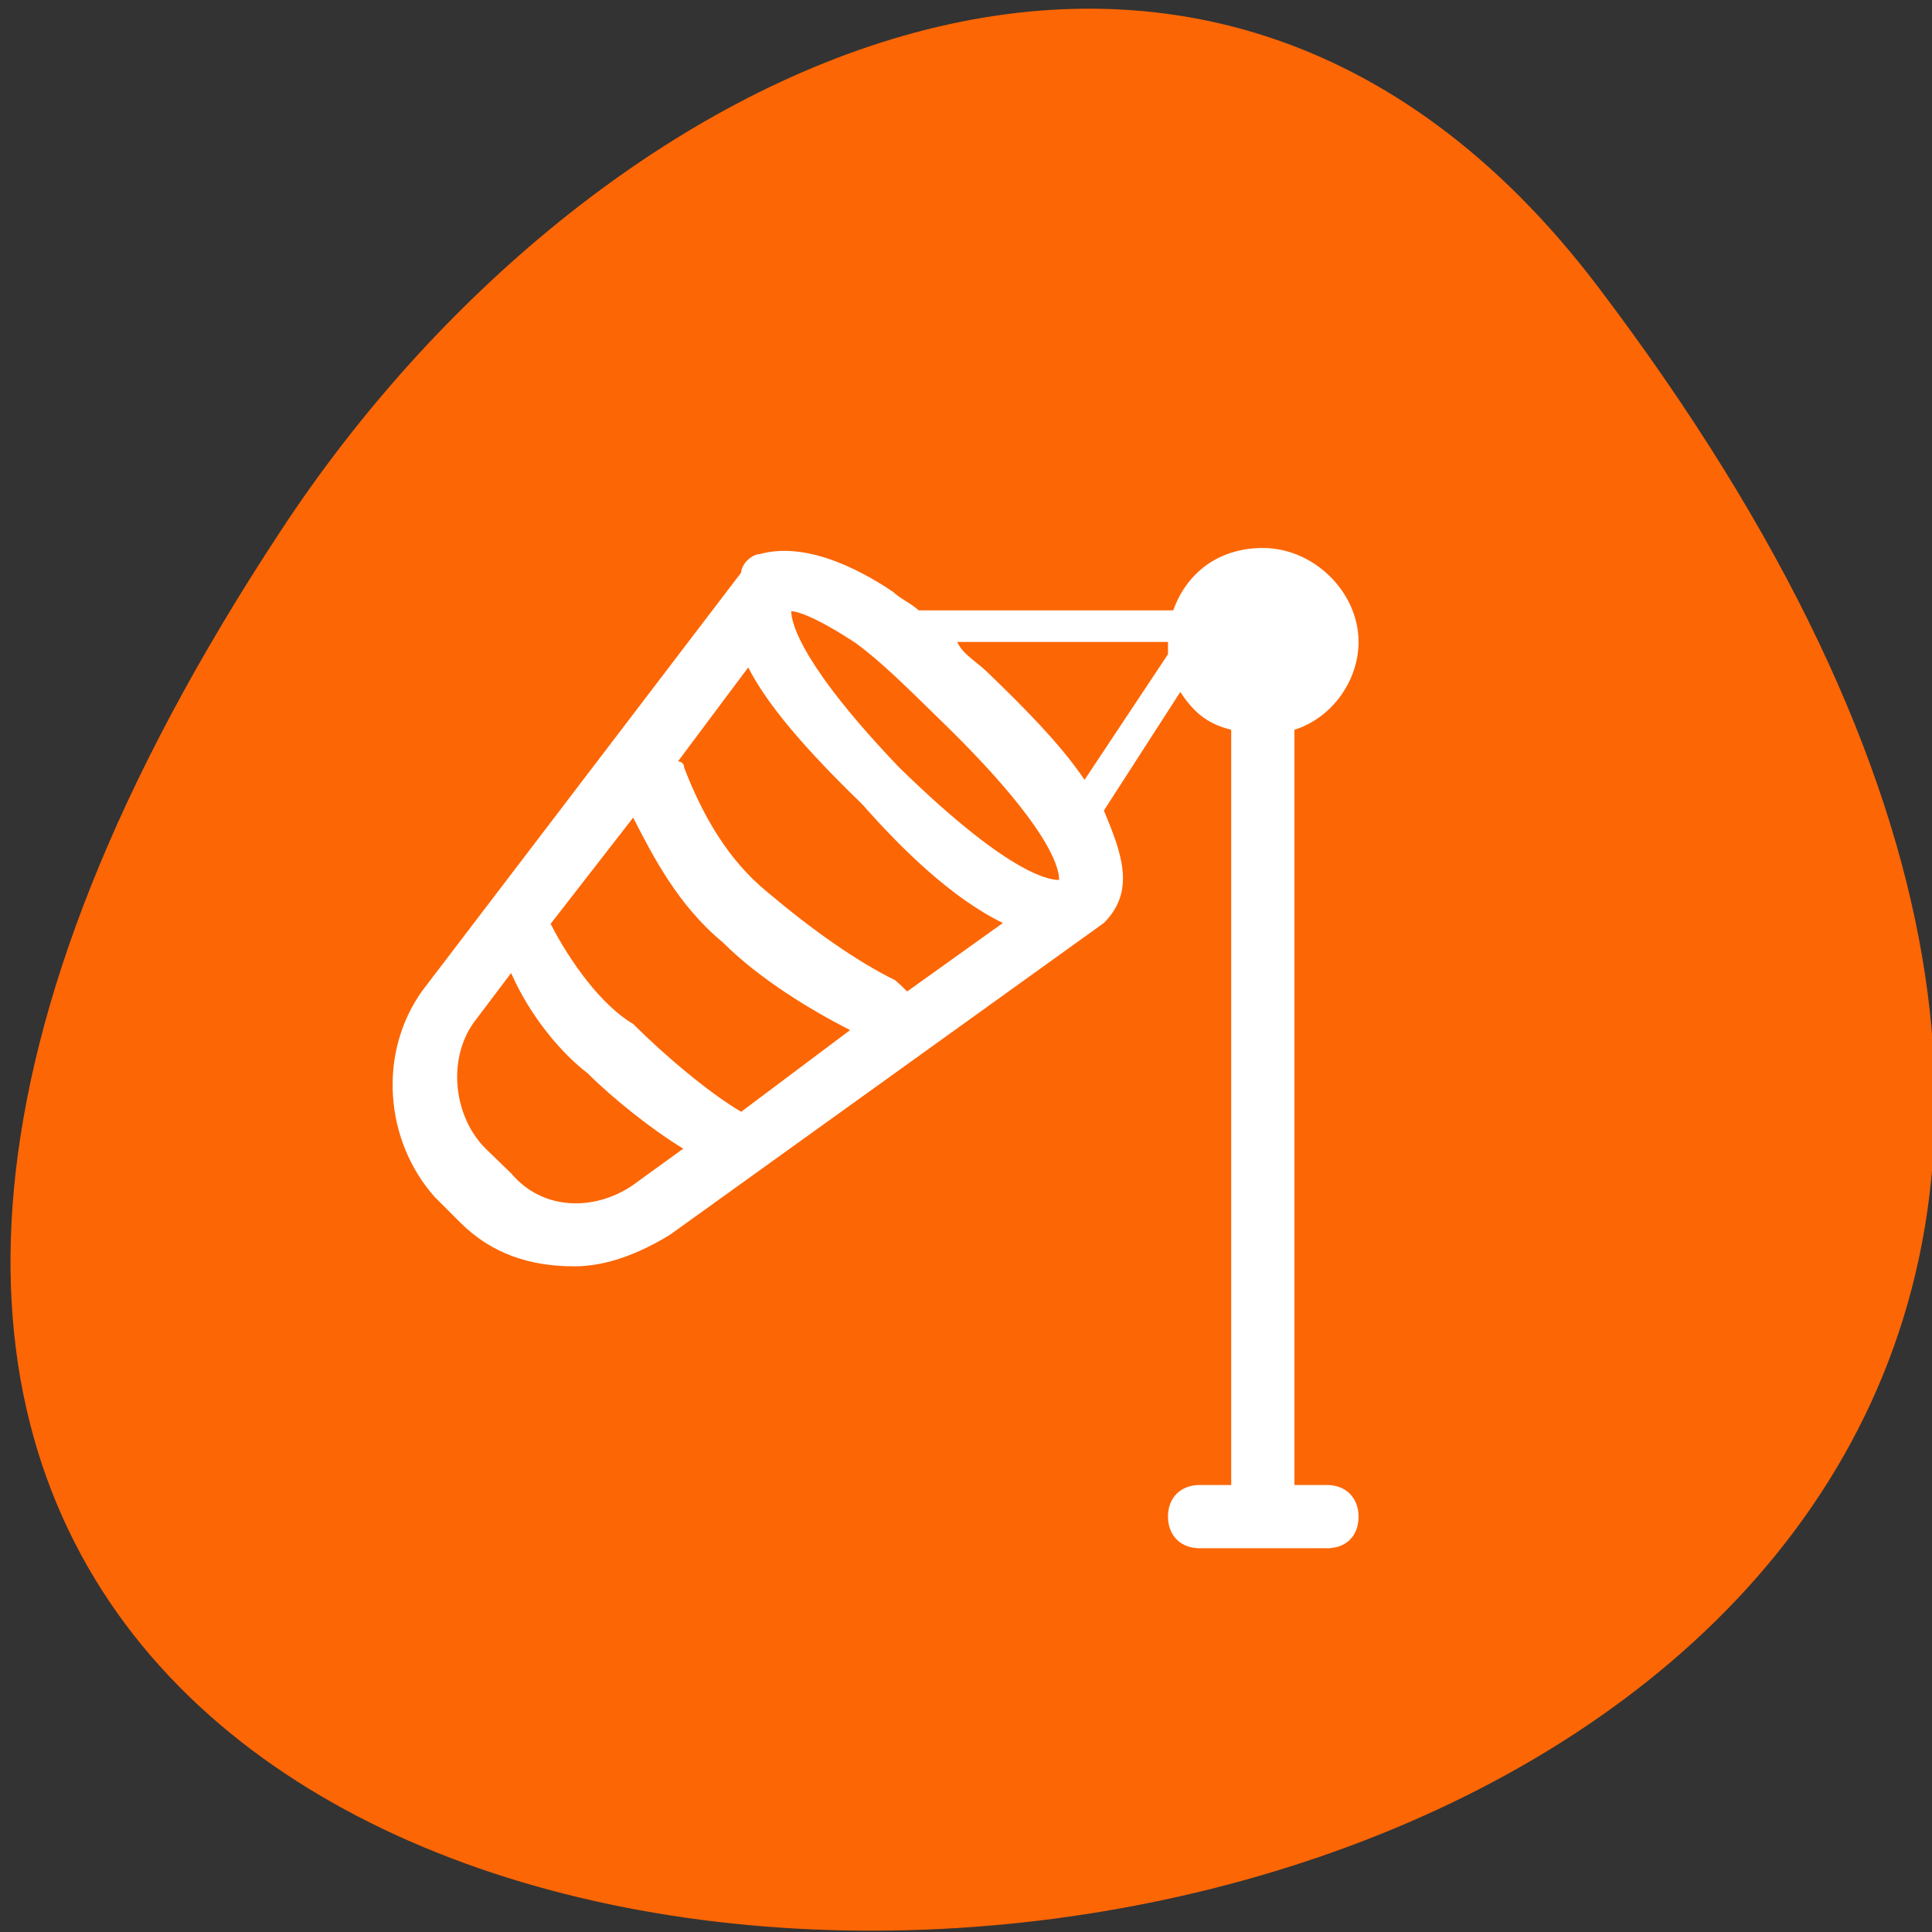 <svg xmlns="http://www.w3.org/2000/svg" viewBox="0 0 22 22"><rect x="0" y="0" width="22" height="22" fill="#333333" stroke="none"/><path d="m 18.2 3.27 c 17.27 22.79 -30.3 26 -15 2.77 c 3.48 -5.3 10.43 -8.8 15 -2.77" style="fill:#fd6605"/><path d="m 15.1 16.91 h -0.36 v -8.6 c 0.44 -0.14 0.73 -0.57 0.73 -1 c 0 -0.57 -0.51 -1.07 -1.09 -1.07 c -0.51 0 -0.87 0.29 -1.02 0.71 h -2.9 c -0.07 -0.07 -0.22 -0.14 -0.29 -0.21 c -0.43 -0.29 -1.02 -0.57 -1.52 -0.43 c -0.07 0 -0.14 0.07 -0.14 0.07 c 0 0 -0.07 0.07 -0.07 0.14 l -3.63 4.76 c -0.51 0.71 -0.43 1.71 0.14 2.35 l 0.29 0.29 c 0.36 0.36 0.8 0.5 1.3 0.5 c 0.36 0 0.73 -0.14 1.09 -0.36 l 4.94 -3.55 c 0.36 -0.36 0.21 -0.78 0 -1.28 l 0.87 -1.35 c 0.14 0.21 0.29 0.36 0.58 0.43 v 8.6 h -0.36 c -0.21 0 -0.36 0.14 -0.36 0.36 c 0 0.21 0.14 0.36 0.36 0.36 h 1.45 c 0.22 0 0.36 -0.14 0.36 -0.36 c 0 -0.21 -0.14 -0.36 -0.36 -0.36 m -4.36 -8.67 c 1.31 1.28 1.31 1.71 1.31 1.78 c -0.07 0 -0.51 0 -1.82 -1.28 c -1.09 -1.14 -1.23 -1.63 -1.23 -1.78 c 0.07 0 0.29 0.07 0.73 0.36 c 0.29 0.21 0.58 0.5 1.02 0.93 m -2.32 4.41 c -0.36 -0.21 -0.87 -0.64 -1.23 -1 c -0.36 -0.21 -0.72 -0.71 -0.94 -1.14 l 0.94 -1.21 c 0.22 0.43 0.51 1 1.02 1.42 c 0.43 0.43 1.02 0.78 1.45 1 m 0.51 -0.57 c -0.43 -0.21 -0.94 -0.57 -1.45 -1 c -0.44 -0.36 -0.73 -0.85 -0.95 -1.42 c 0 -0.07 -0.07 -0.07 -0.07 -0.07 l 0.8 -1.07 c 0.22 0.43 0.65 0.93 1.3 1.56 c 0.44 0.5 1.02 1.07 1.6 1.35 l -1.09 0.78 c -0.07 -0.07 -0.07 -0.07 -0.15 -0.14 m -2.98 2.35 c -0.43 0.29 -1.02 0.29 -1.38 -0.14 l -0.29 -0.28 c -0.36 -0.36 -0.44 -1 -0.14 -1.43 l 0.43 -0.57 c 0.22 0.5 0.58 0.92 0.87 1.14 c 0.29 0.29 0.73 0.64 1.09 0.86 m 4.57 -4.2 c -0.29 -0.43 -0.73 -0.86 -1.09 -1.21 c -0.14 -0.14 -0.29 -0.21 -0.36 -0.36 h 2.4 c 0 0.07 0 0.07 0 0.14" style="fill:#fff"/></svg>